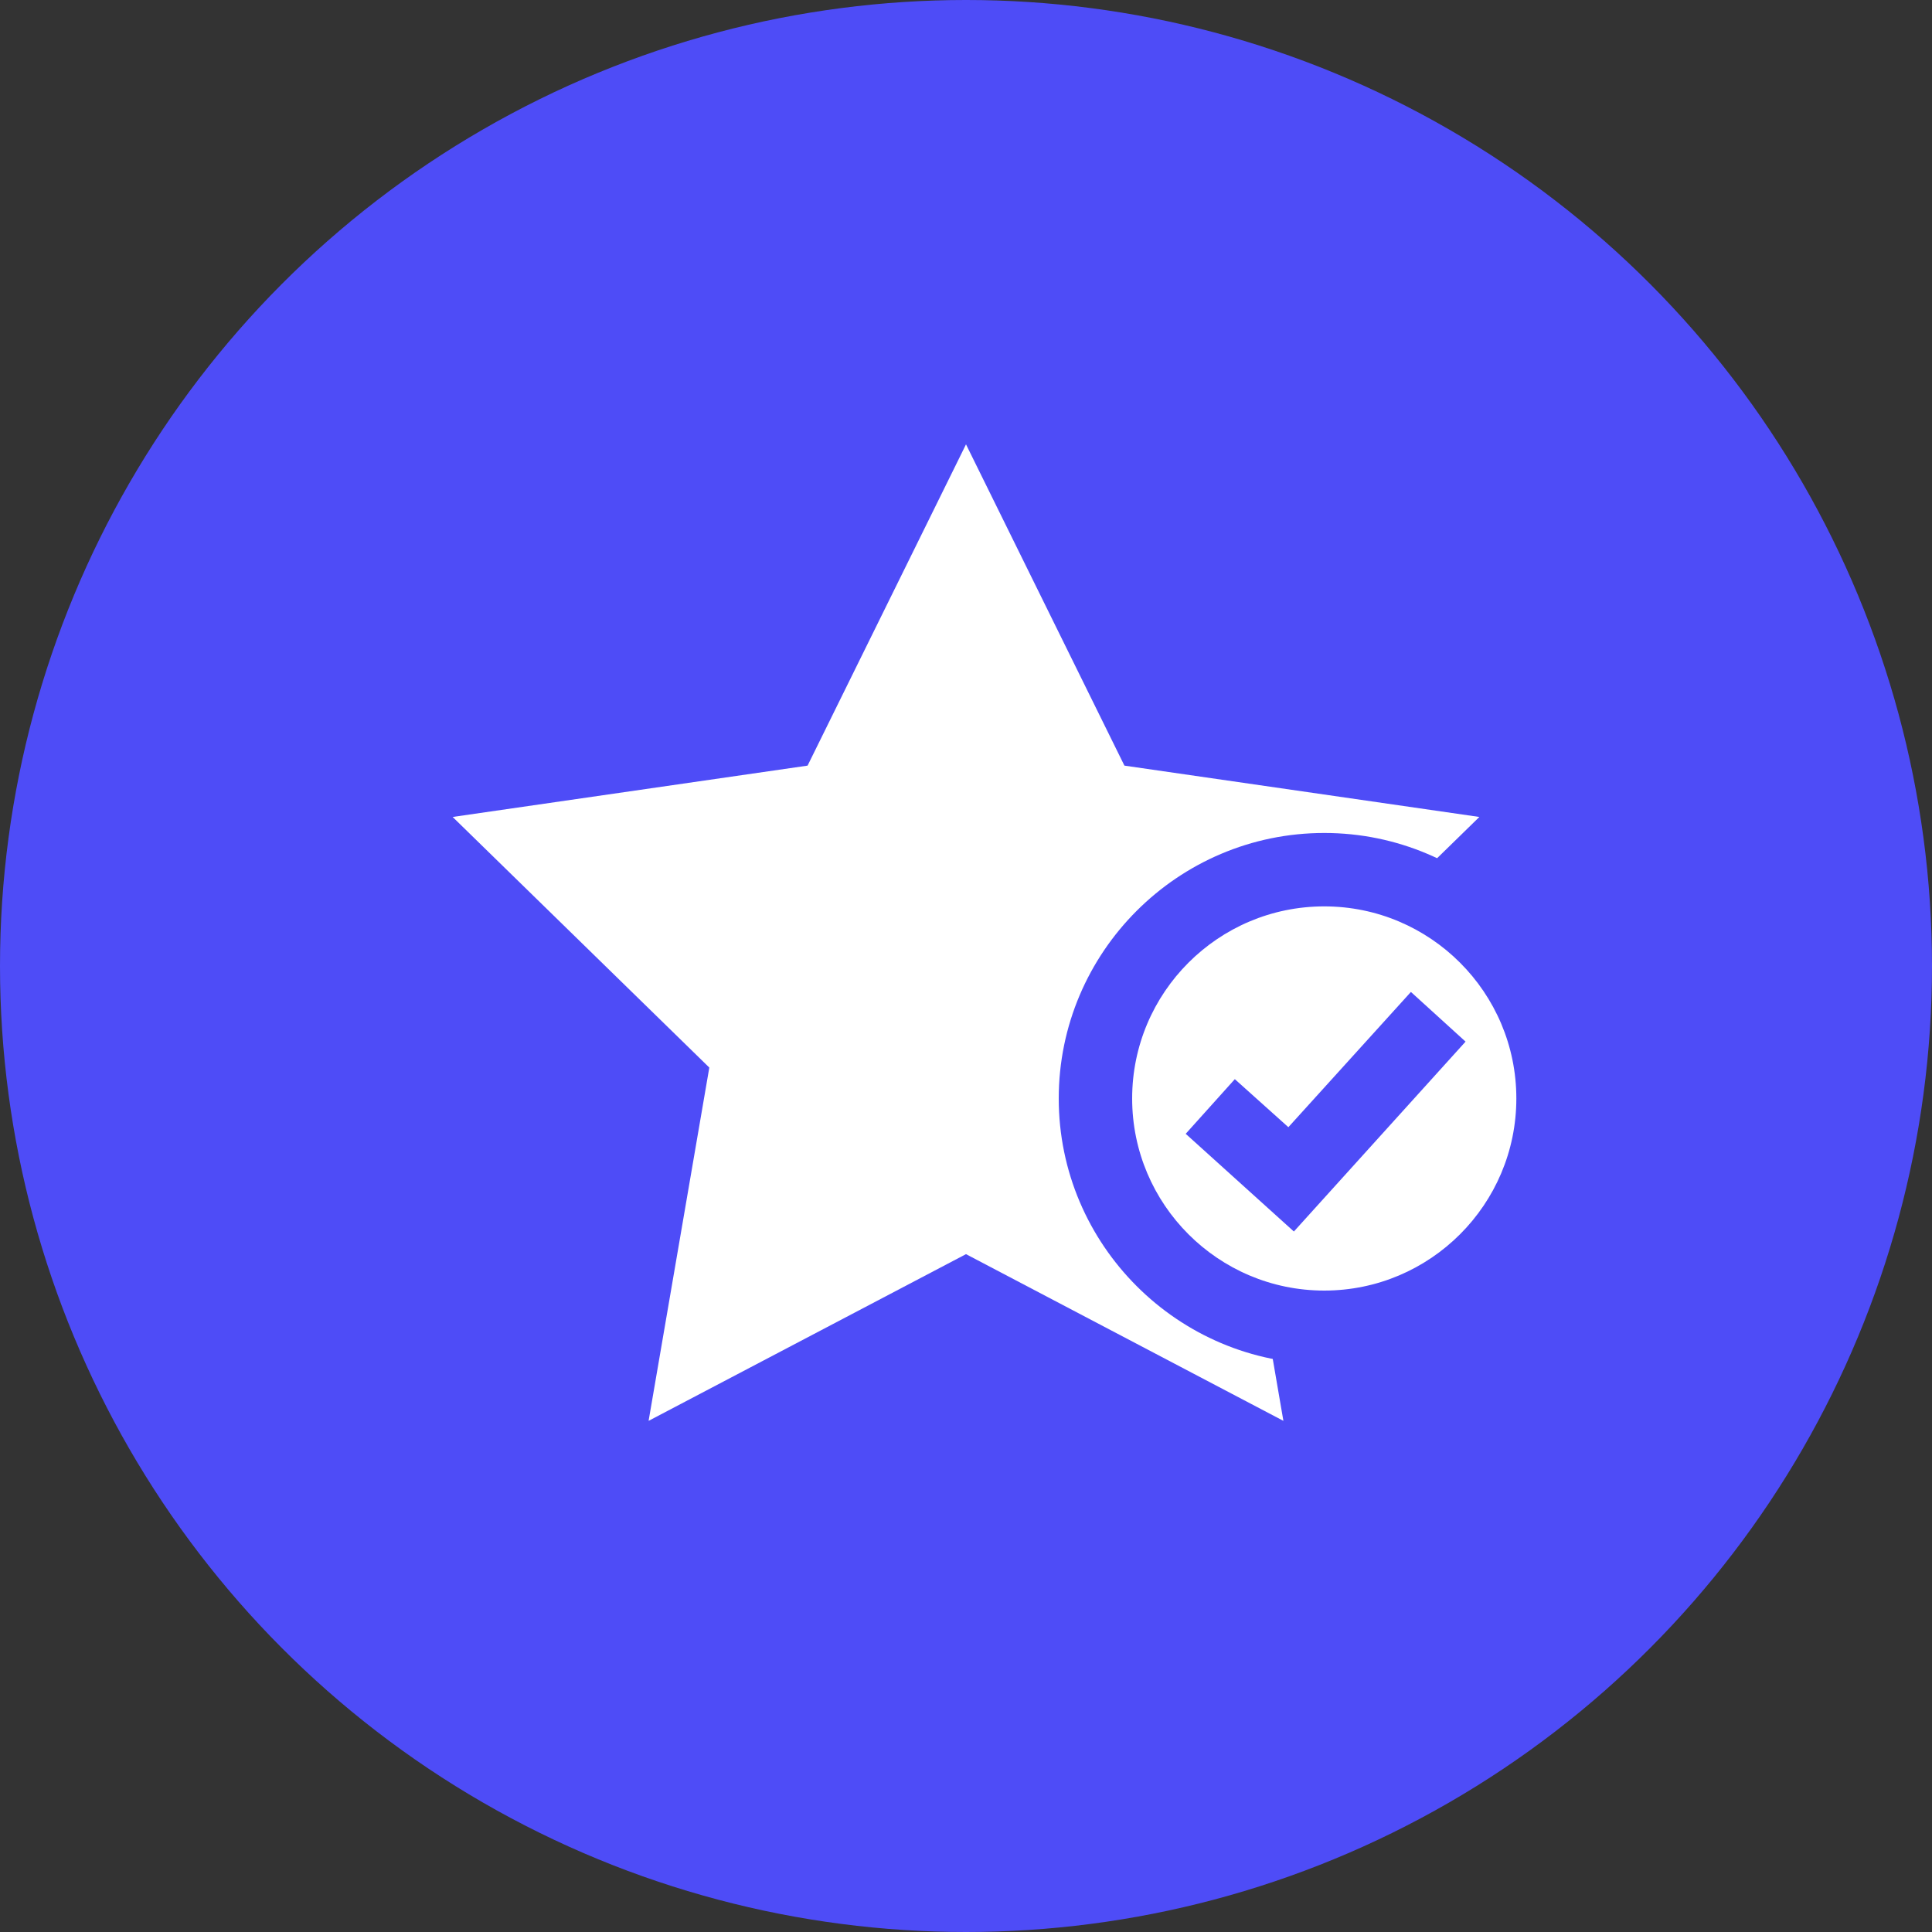 <svg version="1.1" id="Capa_1" xmlns="http://www.w3.org/2000/svg" x="0" y="0" viewBox="0 0 35 35" xml:space="preserve"><rect x="0" y="0" width="35" height="35" fill="#333333" stroke="none"/><style>.st0{fill:#4e4cf7}.st1{fill:#fff}</style><circle class="st0" cx="17.5" cy="17.5" r="17.5"/><path class="st1" d="M17.5 8.05l2.87 5.82 6.43.93-4.65 4.54 1.1 6.4-5.75-3.02-5.75 3.02 1.1-6.4L8.2 14.8l6.43-.93z"/><circle class="st1" cx="23.99" cy="19.89" r="4.14"/><path class="st0" d="M23.99 24.71c-2.65 0-4.81-2.16-4.81-4.81 0-2.65 2.16-4.81 4.81-4.81 2.65 0 4.81 2.16 4.81 4.81 0 2.65-2.16 4.81-4.81 4.81zm0-8.29c-1.92 0-3.48 1.56-3.48 3.48s1.56 3.48 3.48 3.48 3.48-1.56 3.48-3.48-1.56-3.48-3.48-3.48z"/><path class="st0" d="M23.44 22.31l-1.96-1.77.89-.99.97.87 2.22-2.45.99.9z"/></svg>